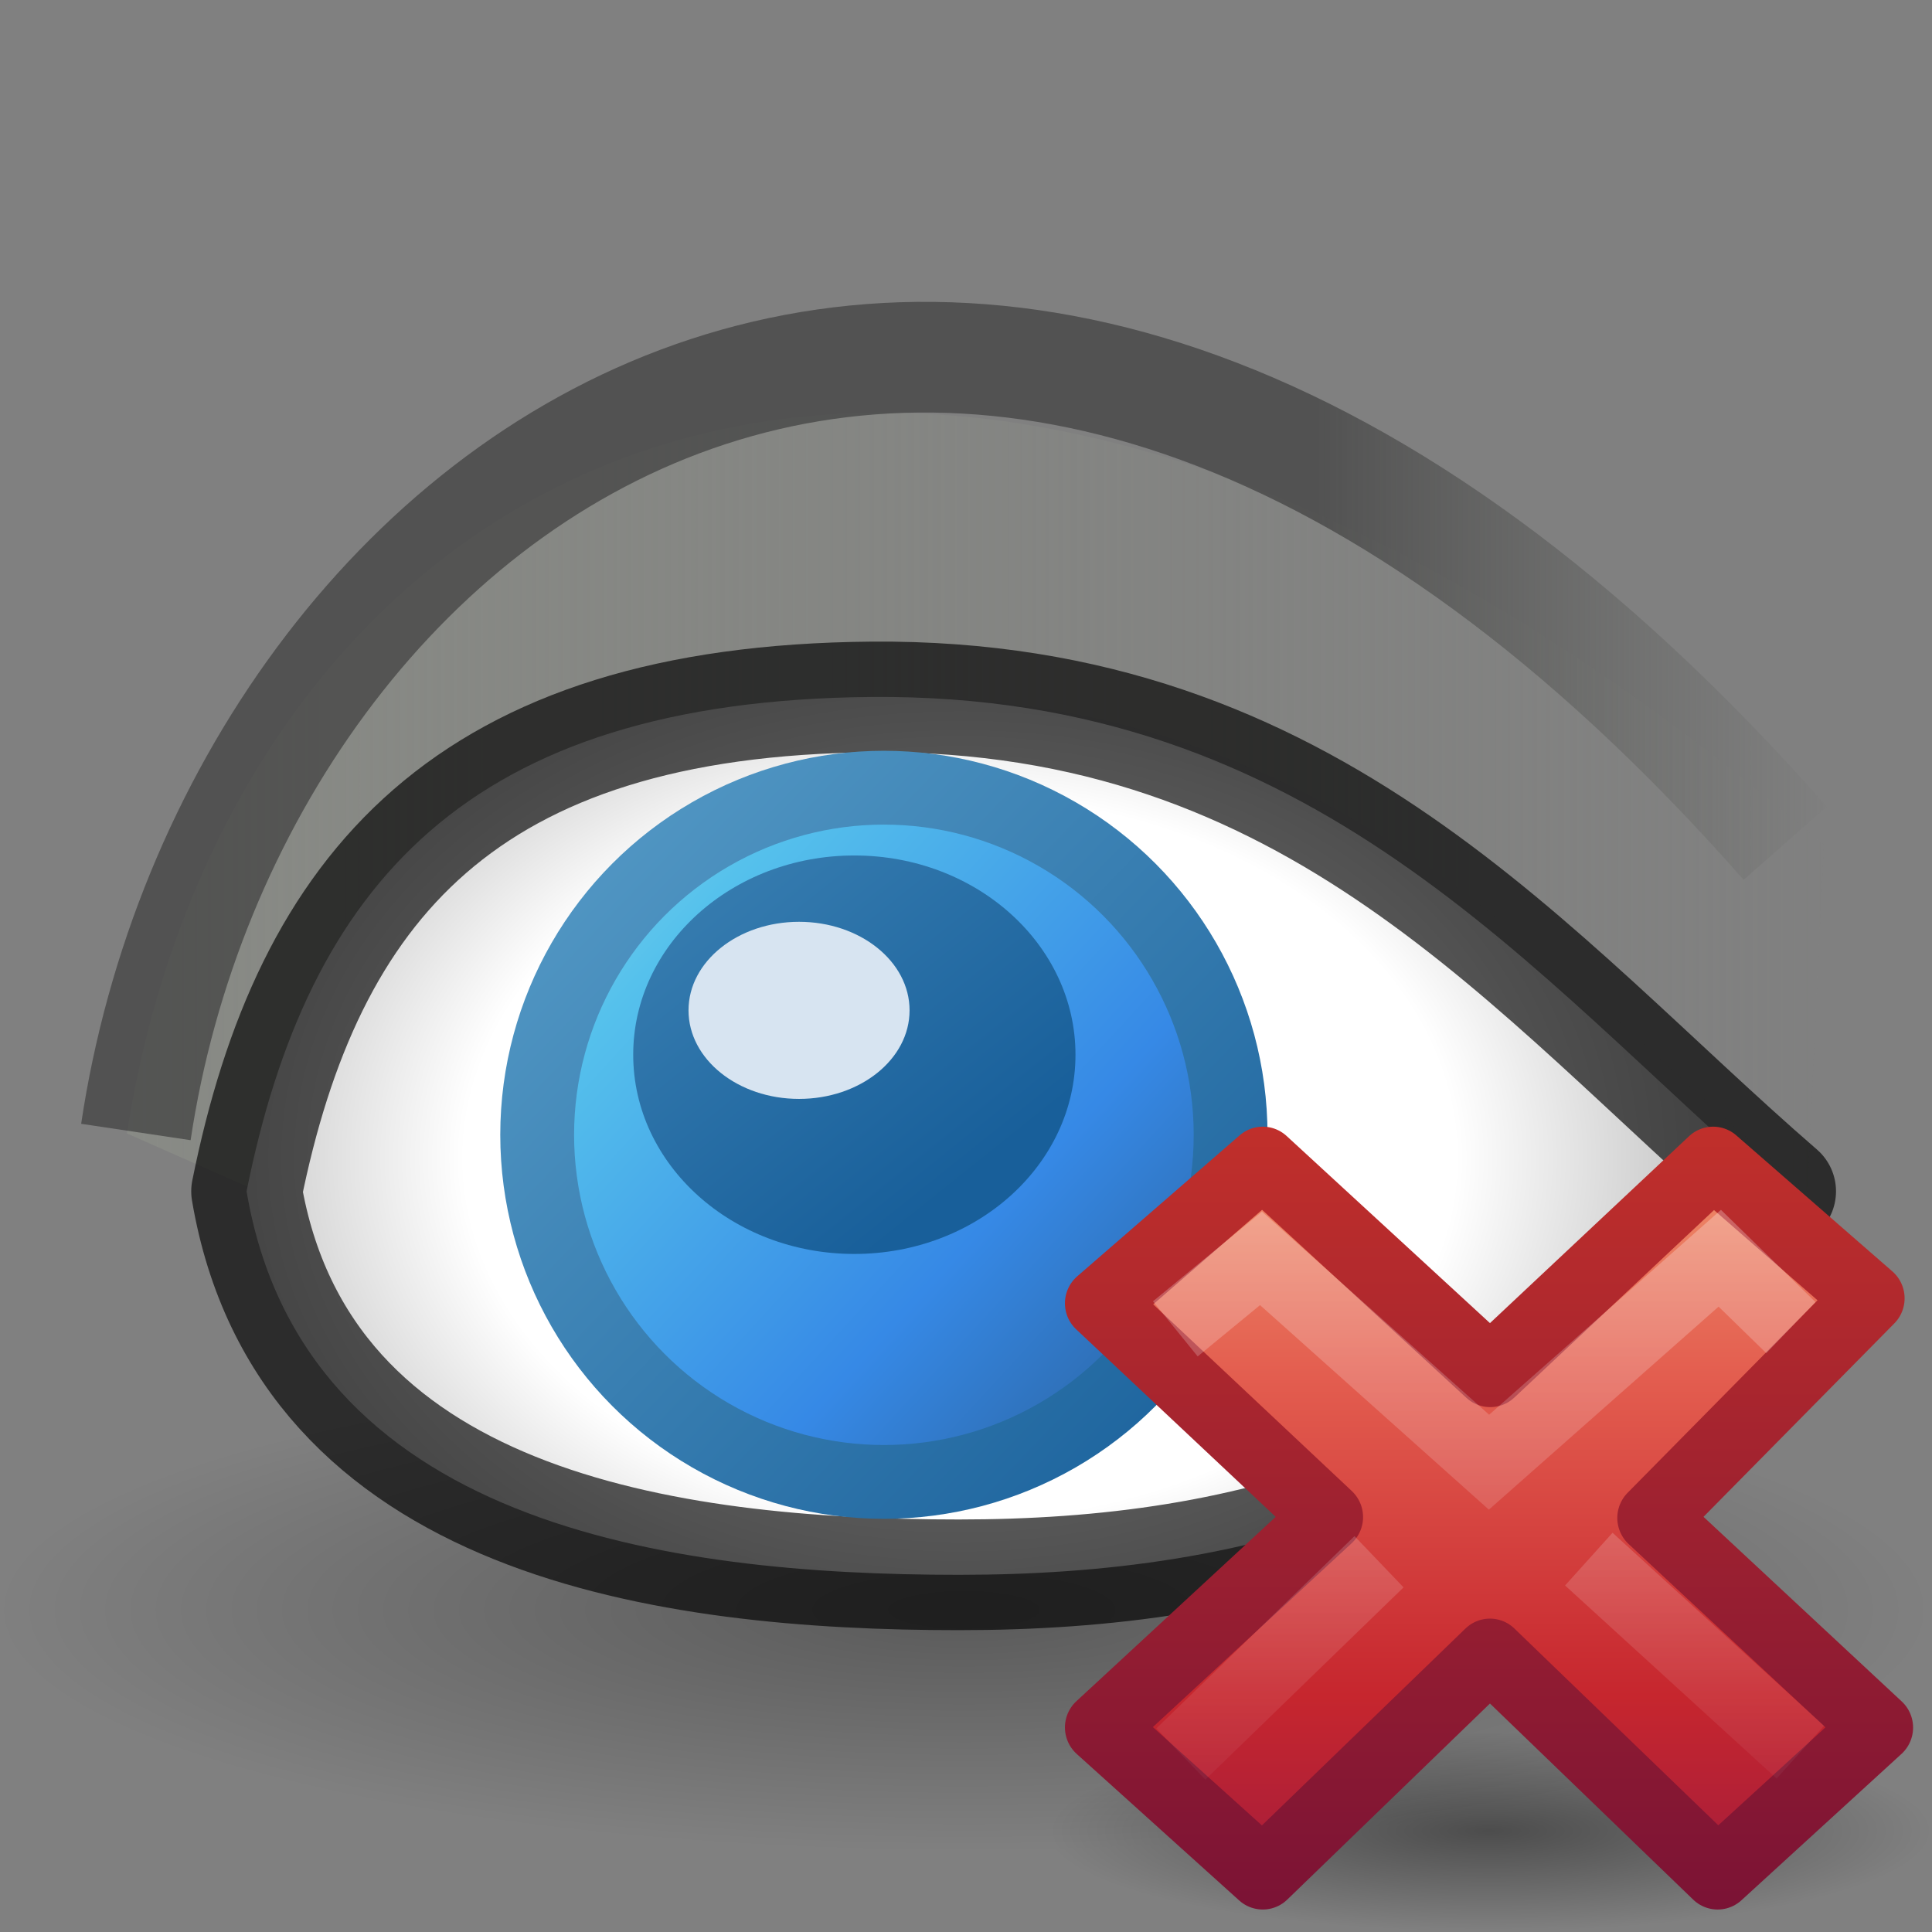 <svg height="24" width="24" xmlns="http://www.w3.org/2000/svg" xmlns:xlink="http://www.w3.org/1999/xlink"><rect width="100%" height="100%" fill="#808080" stroke="none"/><linearGradient id="a"><stop offset="0"/><stop offset="1" stop-opacity="0"/></linearGradient><radialGradient id="b" cx="11.031" cy="17.125" gradientTransform="matrix(.636 0 0 .143 8.981 18.449)" gradientUnits="userSpaceOnUse" r="9.844" xlink:href="#a"/><linearGradient id="c" gradientTransform="matrix(.579 0 0 .556 34.075 10.497)" gradientUnits="userSpaceOnUse" x1="11.192" x2="11.192" y1="-.741" y2="30.298"><stop offset="0" stop-color="#f8b17e"/><stop offset=".312" stop-color="#e35d4f"/><stop offset=".571" stop-color="#c6262e"/><stop offset="1" stop-color="#690b54"/></linearGradient><linearGradient id="d" gradientUnits="userSpaceOnUse" x1="41.225" x2="41.225" y1="23.238" y2="7.39"><stop offset="0" stop-color="#791235"/><stop offset="1" stop-color="#dd3b27"/></linearGradient><linearGradient id="e" gradientTransform="matrix(.308 -.295 .308 .295 25.945 17.144)" gradientUnits="userSpaceOnUse" x1="36.011" x2="16.331" xlink:href="#f" y1="13.023" y2="32.702"/><linearGradient id="f"><stop offset="0" stop-color="#fff" stop-opacity=".702"/><stop offset="1" stop-color="#fff" stop-opacity="0"/></linearGradient><linearGradient id="g" gradientTransform="matrix(.308 -.295 .308 .295 25.635 17.293)" gradientUnits="userSpaceOnUse" x1="28.449" x2="16.331" xlink:href="#f" y1="20.584" y2="32.702"/><linearGradient id="h" gradientTransform="matrix(1.373 0 0 1.375 -4.493 5.125)" gradientUnits="userSpaceOnUse" x1="4.419" x2="20.02" y1="3.523" y2="3.523"><stop offset="0" stop-color="#888a85"/><stop offset="1" stop-color="#888a85" stop-opacity="0"/></linearGradient><radialGradient id="i" cx="1110.5" cy="1543" gradientTransform="matrix(1.815 0 0 1.32 -2003.643 -2022.362)" gradientUnits="userSpaceOnUse" r="6.141"><stop offset="0" stop-color="#fff"/><stop offset=".553" stop-color="#fff"/><stop offset="1" stop-color="#a2a2a2"/></radialGradient><linearGradient id="j" gradientUnits="userSpaceOnUse" x1="16.372" x2="22.863" y1="9.25" y2="9.25"><stop offset="0" stop-color="#424242" stop-opacity=".741"/><stop offset="1" stop-color="#555753" stop-opacity="0"/></linearGradient><linearGradient id="k" gradientTransform="matrix(.484 0 0 .346 69.713 1.858)" gradientUnits="userSpaceOnUse" x1="-51.786" x2="-51.786" y1="53.624" y2="2.906"><stop offset="0" stop-color="#185f9a"/><stop offset="1" stop-color="#599ec9"/></linearGradient><linearGradient id="l" gradientTransform="matrix(2.154 0 0 2.156 -2379.475 -3312.997)" gradientUnits="userSpaceOnUse" x1="1107.761" x2="1111.791" y1="1540.819" y2="1544.524"><stop offset="0" stop-color="#90dbec"/><stop offset=".262" stop-color="#55c1ec"/><stop offset=".705" stop-color="#3689e6"/><stop offset="1" stop-color="#2b63a0"/></linearGradient><linearGradient id="m" gradientTransform="matrix(1.373 0 0 1.237 -1513.76 -1896.342)" gradientUnits="userSpaceOnUse" x1="1111.665" x2="1106.24" xlink:href="#k" y1="1544.511" y2="1538.409"/><linearGradient id="n" gradientTransform="matrix(1.375 0 0 1.375 -1522.32 -2115.592)" gradientUnits="userSpaceOnUse" x1="1118.513" x2="1111.62" xlink:href="#k" y1="1552.081" y2="1545.444"/><radialGradient id="o" cx="62.625" cy="4.625" gradientTransform="matrix(1.129 0 0 .282 -58.729 18.694)" gradientUnits="userSpaceOnUse" r="10.625" xlink:href="#a"/><g fill-rule="evenodd"><path d="m24 20c0 1.657-5.373 3-12 3s-12-1.343-12-3 5.373-3 12-3 12 1.343 12 3z" fill="url(#o)" opacity=".3"/><path d="m3.23 14.811-1.654-.731c1.274-8.143 9.488-13.49 21.08-3.585l-.203 4.27v.033c-3.133-2.689-5.833-6.141-11.392-6.141-6.382.085-7.377 4.967-7.826 6.153z" fill="url(#h)"/><path d="m22.12 14.799c-2.994 3.857-6.594 4.764-10.209 4.764-3.615 0-8.148-.627-8.848-4.764.76-3.783 2.723-6.098 7.765-6.141 5.51-.047 8.186 3.452 11.292 6.141z" style="stroke:#000;stroke-width:1.375;stroke-linejoin:round;stroke-dashoffset:.6;stroke-opacity:.659;fill:url(#i)"/><ellipse cx="10.98" cy="14.097" fill="url(#l)" rx="4.307" ry="4.312" stroke="url(#n)" stroke-width=".917"/><ellipse cx="10.613" cy="13.102" fill="url(#m)" rx="2.747" ry="2.475"/><ellipse cx="9.926" cy="12.551" fill="#d7e4f1" rx="1.373" ry="1.1"/></g><path d="m1.688 14.062c1.219-8.148 10.428-15.019 20.488-3.587" fill="none" stroke="url(#j)" stroke-width="1.375"/><g transform="matrix(.878 0 0 .884 4.449 4.271)"><path d="m22.263 20.901a6.263 1.409 0 0 1 -12.526 0 6.263 1.409 0 1 1 12.526 0z" fill="url(#b)" opacity=".4"/><g transform="translate(-25.022 -.941)"><path d="m46.522 20.386-3.185-2.946 3.065-3.086-2.209-1.912-3.154 2.941-3.218-2.941-2.299 1.982 3.218 3.004-3.218 2.956 2.299 2.059 3.214-3.088 3.222 3.088z" fill="url(#c)" stroke="url(#d)" stroke-linejoin="round"/><g fill="none"><path d="m44.934 14.418-.647-.627-3.265 2.866-3.226-2.864-.825.674" opacity=".5" stroke="url(#e)" stroke-linecap="square"/><path d="m45.427 20.732-2.993-2.713m-2.968.037-2.804 2.702" opacity=".4" stroke="url(#g)"/></g></g></g></svg>